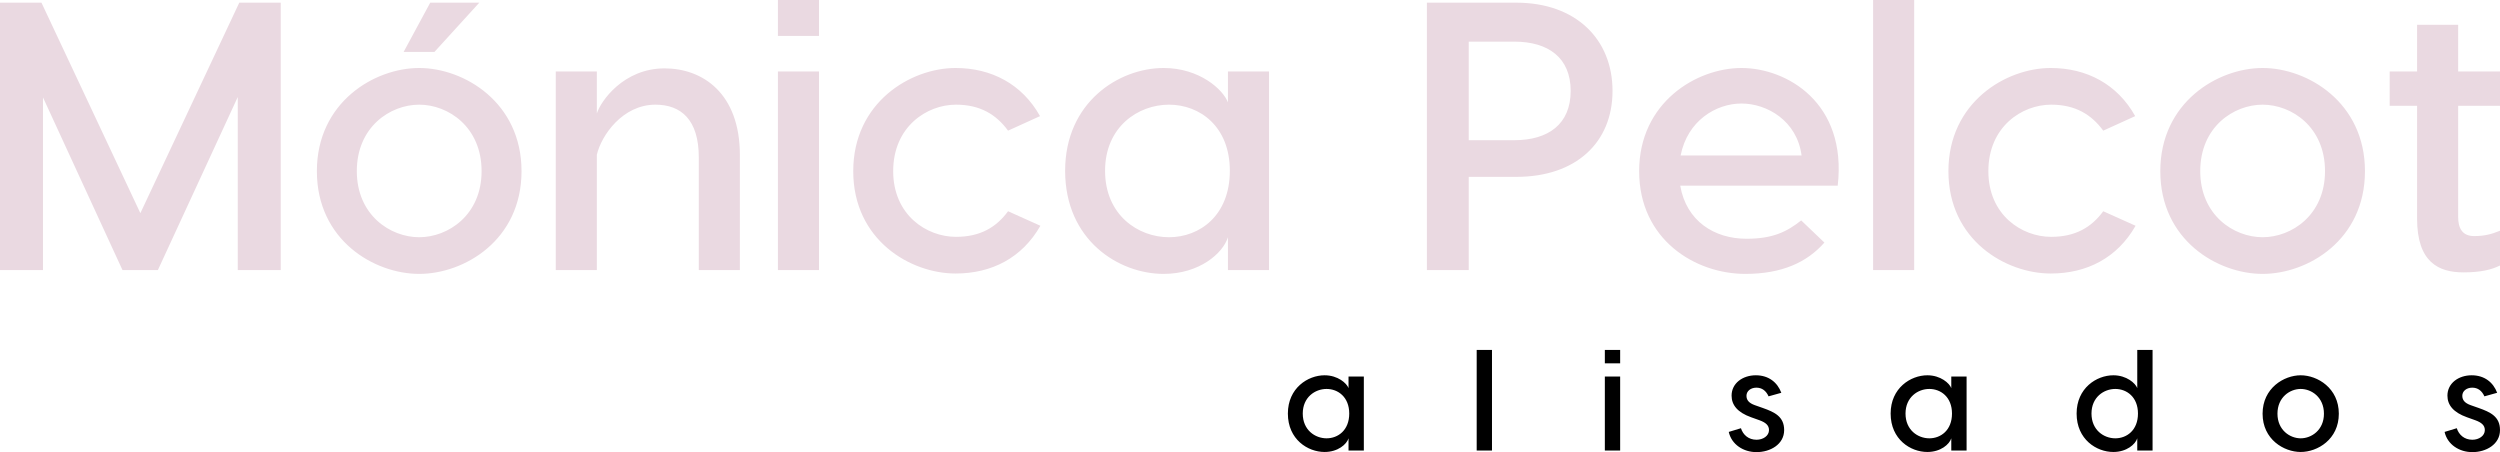 <svg width="564" height="102" viewBox="0 0 564 102" fill="none" xmlns="http://www.w3.org/2000/svg">
<g clip-path="url(#clip0_189_126)">
<path d="M63.334 0.603V60.93H53.637V21.89L35.615 60.93H27.634L9.697 21.976V60.93H0V0.603H9.354L31.667 48.089L53.98 0.603H63.334ZM108.131 0.603L98.005 11.72H91.054L97.061 0.603H108.131ZM94.572 15.34C104.699 15.34 117.657 23.096 117.657 38.609C117.657 54.208 104.699 61.791 94.572 61.791C84.445 61.791 71.487 54.208 71.487 38.609C71.487 23.096 84.445 15.34 94.572 15.34ZM94.572 23.613C88.05 23.613 80.498 28.612 80.498 38.609C80.498 48.52 88.05 53.518 94.572 53.518C101.094 53.518 108.646 48.52 108.646 38.609C108.646 28.612 101.094 23.613 94.572 23.613ZM149.925 15.426C158.507 15.426 166.917 21.028 166.917 34.989V60.93H157.649V35.506C157.649 26.974 153.615 23.613 147.865 23.613C140.485 23.613 135.679 30.508 134.649 34.903V60.93H125.381V16.116H134.649V25.596C135.508 22.838 140.657 15.426 149.925 15.426V15.426ZM184.767 0V8.101H175.499V0H184.767V0ZM184.767 16.116V60.93H175.499V16.116H184.767V16.116ZM215.576 15.34C223.643 15.34 230.595 18.96 234.628 26.199L227.419 29.474C224.759 25.854 221.155 23.613 215.662 23.613C209.054 23.613 201.502 28.612 201.502 38.609C201.502 48.52 209.054 53.432 215.662 53.432C221.155 53.432 224.759 51.277 227.419 47.658L234.714 50.933C230.595 58.172 223.729 61.705 215.576 61.705C205.45 61.705 192.491 54.208 192.491 38.609C192.491 23.096 205.45 15.34 215.576 15.34V15.34ZM262.519 15.34C270.586 15.34 275.907 20.166 277.023 23.096V16.116H286.291V60.93H277.023V53.518C275.907 57.138 270.586 61.791 262.519 61.791C252.393 61.791 240.292 54.208 240.292 38.523C240.292 23.096 252.393 15.34 262.519 15.34V15.34ZM263.721 23.613C256.769 23.613 249.303 28.612 249.303 38.523C249.303 48.52 256.769 53.518 263.721 53.518C270.672 53.518 277.452 48.606 277.452 38.523C277.452 28.526 270.672 23.613 263.721 23.613ZM342.073 0.603C355.547 0.603 363.785 8.877 363.785 20.511C363.785 32.145 355.547 39.901 342.073 39.901H331.346V60.93H321.906V0.603H342.073ZM341.644 31.628C349.282 31.628 354.345 28.009 354.345 20.511C354.345 13.013 349.282 9.394 341.644 9.394H331.346V31.628H341.644ZM392.878 15.34C403.004 15.34 416.735 23.096 414.59 41.884H379.061C380.434 49.898 386.785 53.863 393.993 53.863C399.915 53.863 403.09 52.312 406.351 49.726L411.586 54.725C407.638 59.206 401.974 61.791 393.736 61.791C382.408 61.791 369.792 54.035 369.792 38.609C369.792 23.096 382.751 15.34 392.878 15.34ZM392.878 23.355C387.128 23.355 380.691 27.233 379.147 35.075H406.437C405.407 27.233 398.628 23.355 392.878 23.355ZM431.839 0V60.93H422.571V0H431.839ZM462.648 15.34C470.715 15.34 477.666 18.96 481.7 26.199L474.491 29.474C471.831 25.854 468.226 23.613 462.734 23.613C456.126 23.613 448.574 28.612 448.574 38.609C448.574 48.52 456.126 53.432 462.734 53.432C468.226 53.432 471.831 51.277 474.491 47.658L481.786 50.933C477.666 58.172 470.801 61.705 462.648 61.705C452.522 61.705 439.563 54.208 439.563 38.609C439.563 23.096 452.522 15.34 462.648 15.34V15.34ZM510.449 15.34C520.576 15.34 533.534 23.096 533.534 38.609C533.534 54.208 520.576 61.791 510.449 61.791C500.323 61.791 487.364 54.208 487.364 38.609C487.364 23.096 500.323 15.34 510.449 15.34ZM510.449 23.613C503.927 23.613 496.375 28.612 496.375 38.609C496.375 48.52 503.927 53.518 510.449 53.518C516.971 53.518 524.523 48.52 524.523 38.609C524.523 28.612 516.971 23.613 510.449 23.613ZM564 23.872H554.56V48.95C554.56 51.364 555.418 53.26 558.164 53.26C560.481 53.26 562.112 52.829 564 52.053V59.895C562.112 60.843 559.623 61.447 555.761 61.447C550.183 61.447 545.292 59.206 545.292 49.295V23.872H539.113V16.116H545.292V5.602H554.56V16.116H564V23.872V23.872Z" fill="#EAD9E1"/>
<path d="M298.825 84.664C301.83 84.664 303.812 86.462 304.228 87.553V84.953H307.681V101.646H304.228V98.885C303.812 100.234 301.83 101.967 298.825 101.967C295.053 101.967 290.545 99.142 290.545 93.299C290.545 87.553 295.053 84.664 298.825 84.664V84.664ZM299.273 87.746C296.683 87.746 293.902 89.608 293.902 93.299C293.902 97.023 296.683 98.885 299.273 98.885C301.862 98.885 304.388 97.056 304.388 93.299C304.388 89.576 301.862 87.746 299.273 87.746V87.746ZM336.593 78.949V101.646H333.141V78.949H336.593ZM365.506 78.949V81.967H362.053V78.949H365.506V78.949ZM365.506 84.953V101.646H362.053V84.953H365.506V84.953ZM398.99 89.415C398.414 88.131 397.487 87.457 396.241 87.457C394.962 87.457 394.003 88.227 394.003 89.287C394.003 90.25 394.546 90.924 395.889 91.405L397.711 92.047C400.333 92.978 402.506 93.974 402.506 97.023C402.506 100.266 399.342 102 396.273 102C393.331 102 390.646 100.298 390.007 97.441L392.756 96.606C393.236 98.115 394.482 99.207 396.273 99.207C397.743 99.207 399.086 98.34 399.086 97.023C399.086 95.964 398.351 95.322 396.944 94.808L395.058 94.134C391.989 93.043 390.646 91.373 390.646 89.254C390.646 86.462 393.14 84.664 396.113 84.664C398.99 84.664 400.972 86.237 401.867 88.612L398.99 89.415ZM434.808 84.664C437.813 84.664 439.795 86.462 440.21 87.553V84.953H443.663V101.646H440.21V98.885C439.795 100.234 437.813 101.967 434.808 101.967C431.035 101.967 426.528 99.142 426.528 93.299C426.528 87.553 431.035 84.664 434.808 84.664V84.664ZM435.255 87.746C432.666 87.746 429.885 89.608 429.885 93.299C429.885 97.023 432.666 98.885 435.255 98.885C437.845 98.885 440.37 97.056 440.37 93.299C440.37 89.576 437.845 87.746 435.255 87.746ZM482.166 78.949H485.619V88.259V101.646H482.166V98.885C481.751 100.234 479.769 101.967 476.764 101.967C472.991 101.967 468.484 99.142 468.484 93.299C468.484 87.553 472.991 84.664 476.764 84.664C479.769 84.664 481.751 86.462 482.166 87.553V78.949V78.949ZM477.211 98.885C479.801 98.885 482.326 97.056 482.326 93.299C482.326 89.576 479.801 87.746 477.211 87.746C474.622 87.746 471.84 89.608 471.84 93.299C471.84 97.023 474.622 98.885 477.211 98.885ZM519.039 84.664C522.811 84.664 527.639 87.553 527.639 93.332C527.639 99.142 522.811 101.967 519.039 101.967C515.267 101.967 510.439 99.142 510.439 93.332C510.439 87.553 515.267 84.664 519.039 84.664ZM519.039 87.746C516.609 87.746 513.796 89.608 513.796 93.332C513.796 97.023 516.609 98.885 519.039 98.885C521.469 98.885 524.282 97.023 524.282 93.332C524.282 89.608 521.469 87.746 519.039 87.746ZM560.483 89.415C559.908 88.131 558.981 87.457 557.734 87.457C556.455 87.457 555.496 88.227 555.496 89.287C555.496 90.25 556.04 90.924 557.382 91.405L559.205 92.047C561.826 92.978 564 93.974 564 97.023C564 100.266 560.835 102 557.766 102C554.825 102 552.14 100.298 551.5 97.441L554.249 96.606C554.729 98.115 555.976 99.207 557.766 99.207C559.237 99.207 560.579 98.34 560.579 97.023C560.579 95.964 559.844 95.322 558.437 94.808L556.551 94.134C553.482 93.043 552.14 91.373 552.14 89.254C552.14 86.462 554.633 84.664 557.606 84.664C560.483 84.664 562.465 86.237 563.361 88.612L560.483 89.415Z" fill="black"/>
</g>
<defs>
<clipPath id="clip0_189_126">
<rect width="564" height="102" fill="white"/>
</clipPath>
</defs>
</svg>
